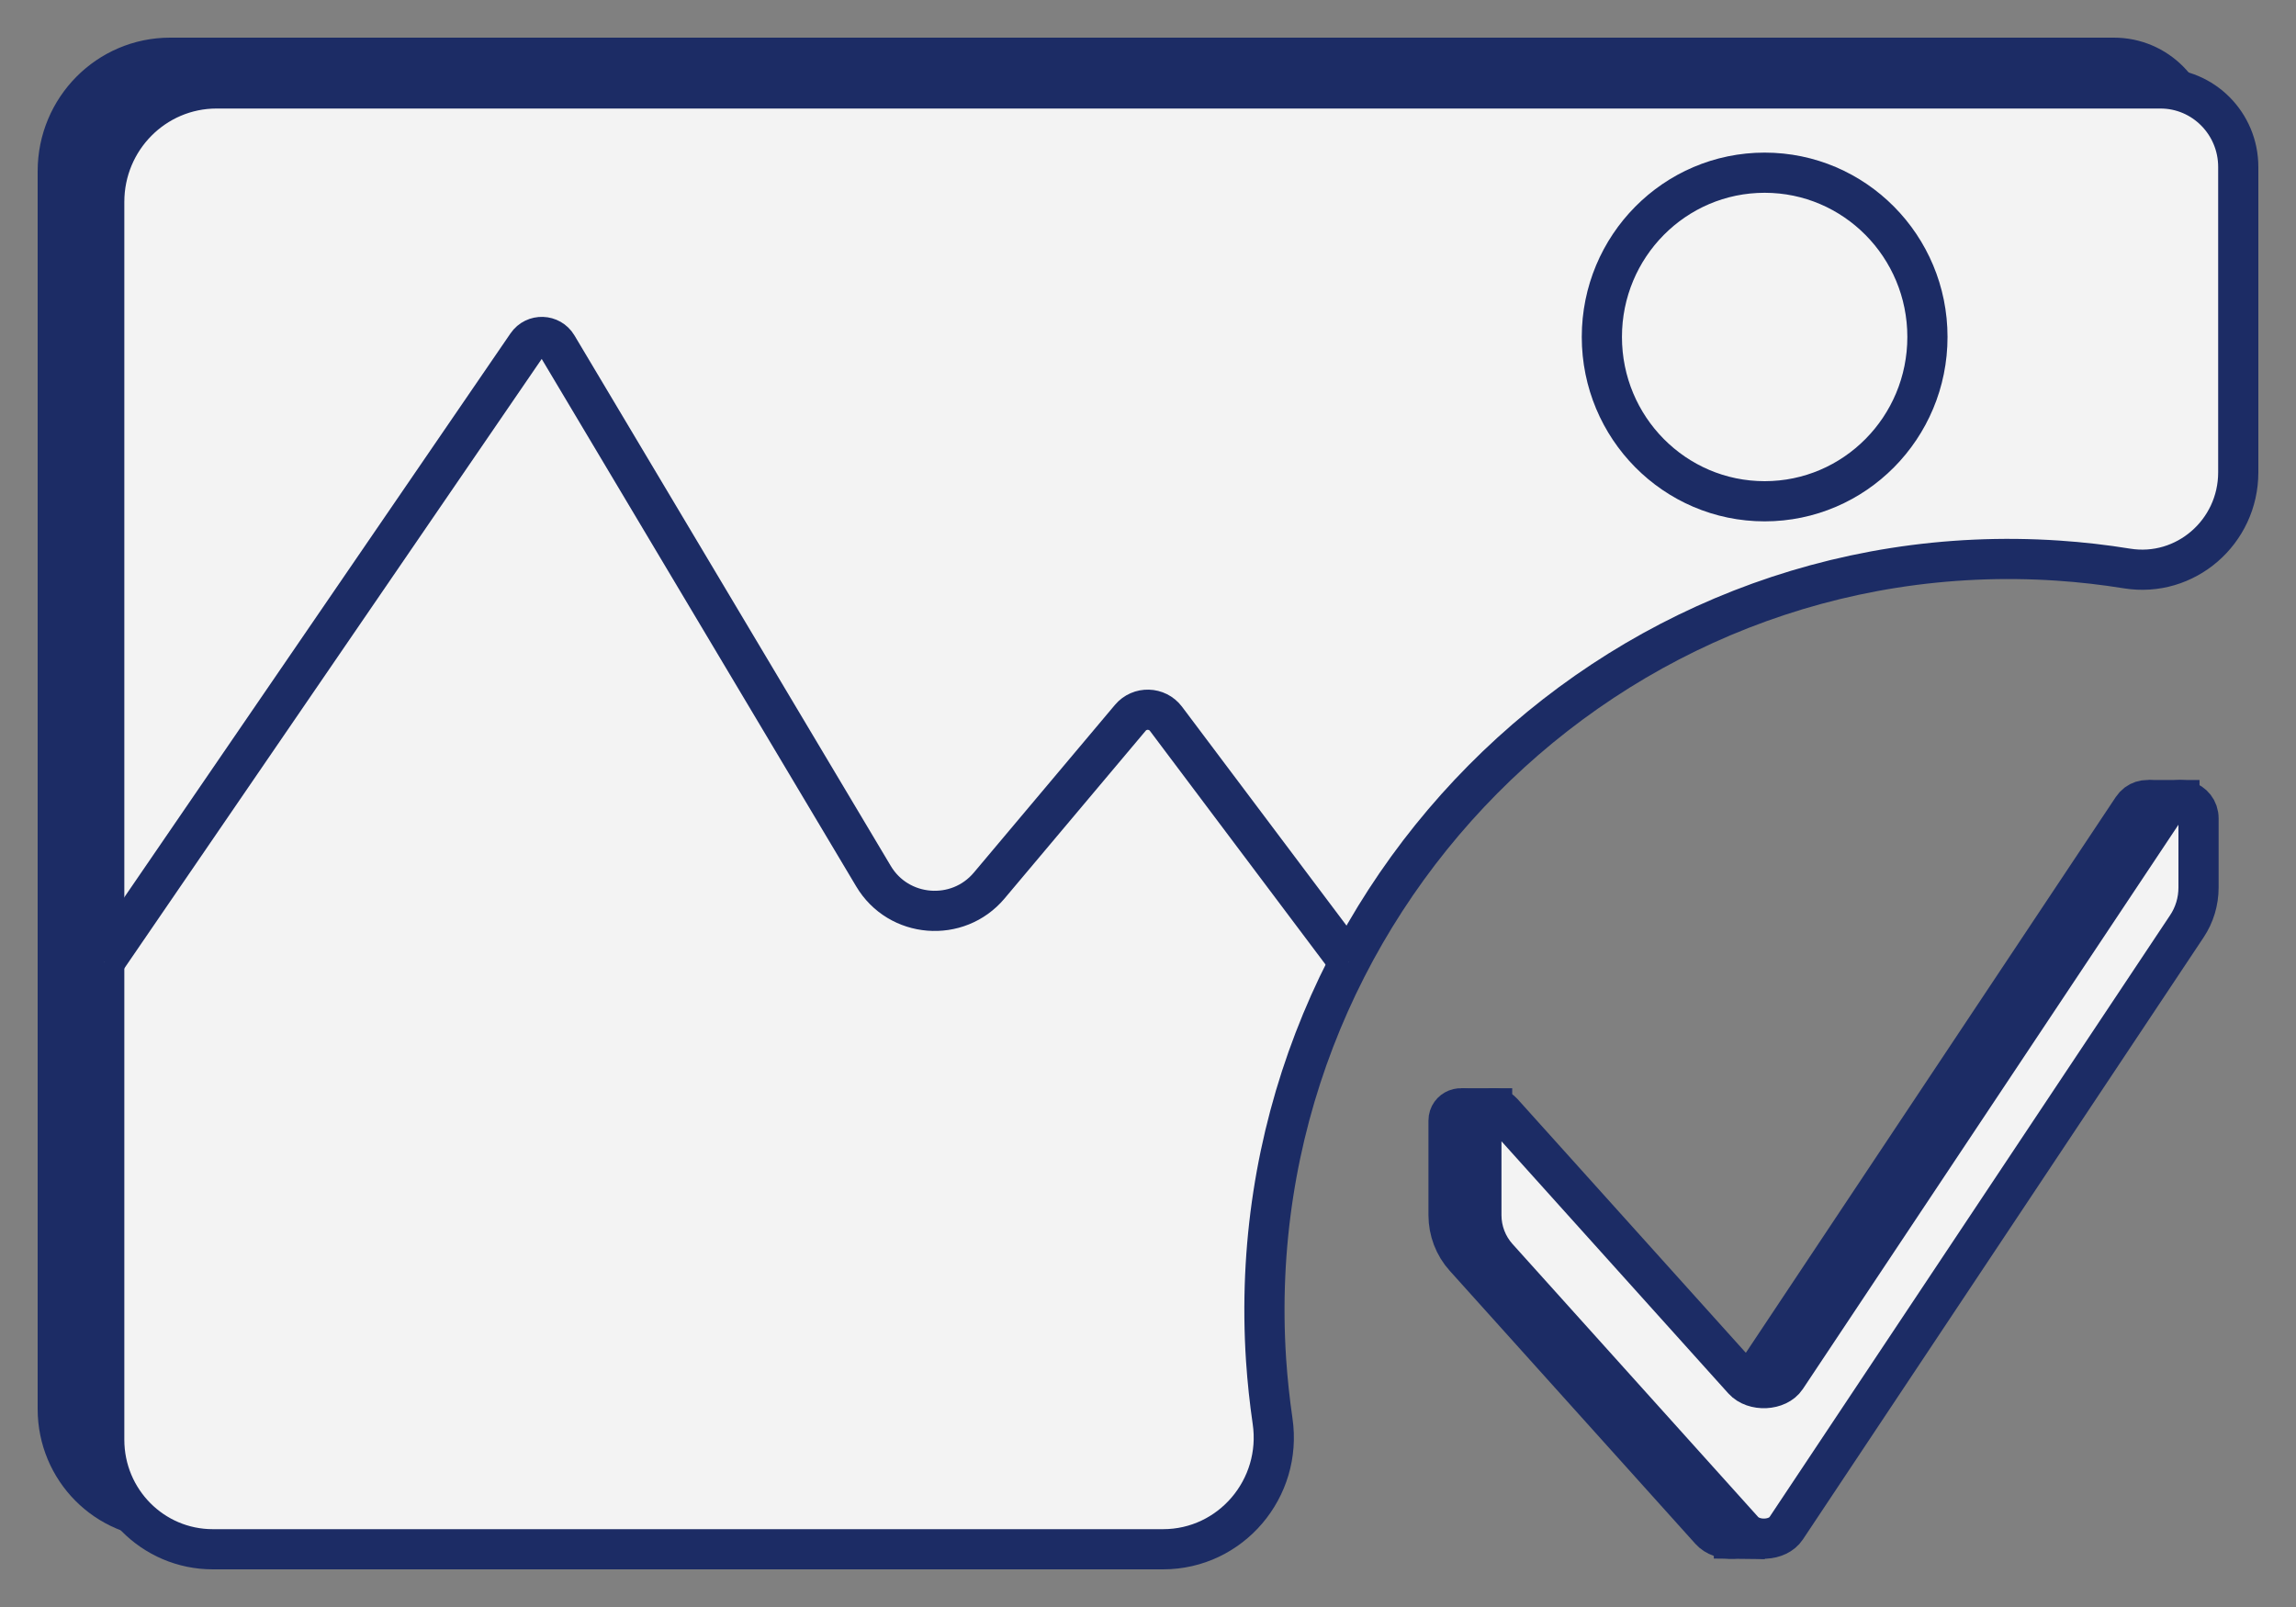 <svg width="40" height="28" viewBox="0 0 40 28" fill="none" xmlns="http://www.w3.org/2000/svg">
<rect x="0" y="0" width="40" height="28" fill="#808080" stroke="none"/>
<path d="M21.247 23.158C20.733 15.276 27.234 8.714 35.043 9.233C35.449 9.26 35.85 9.306 36.245 9.37C37.263 9.535 38.184 8.736 38.184 7.695V2.374C38.184 1.618 37.578 1.006 36.829 1.006H2.963C1.882 1.006 1.006 1.89 1.006 2.982V24.55C1.006 25.605 1.852 26.459 2.897 26.459H19.452C20.632 26.459 21.534 25.4 21.36 24.223C21.309 23.872 21.271 23.517 21.248 23.158H21.247Z" fill="#1C2C65" stroke="#1C2C65" stroke-width="0.7" stroke-miterlimit="10"/>
<path d="M22.057 23.694C21.543 15.811 28.044 9.249 35.853 9.768C36.259 9.795 36.66 9.841 37.054 9.905C38.073 10.07 38.994 9.271 38.994 8.23V2.909C38.994 2.153 38.387 1.541 37.639 1.541H3.773C2.692 1.541 1.816 2.426 1.816 3.517V25.086C1.816 26.14 2.662 26.994 3.707 26.994H20.262C21.442 26.994 22.344 25.935 22.17 24.758C22.119 24.407 22.081 24.052 22.057 23.694Z" fill="#F3F3F3" stroke="#1C2C65" stroke-width="0.7" stroke-miterlimit="10"/>
<path d="M30.743 8.734C32.309 8.734 33.579 7.452 33.579 5.871C33.579 4.29 32.309 3.009 30.743 3.009C29.176 3.009 27.907 4.29 27.907 5.871C27.907 7.452 29.176 8.734 30.743 8.734Z" fill="#F3F3F3" stroke="#1C2C65" stroke-width="0.7" stroke-miterlimit="10"/>
<path d="M1.816 16.764L9.183 6.006C9.311 5.819 9.591 5.828 9.707 6.023L15.218 15.267C15.653 15.998 16.685 16.081 17.233 15.43L19.692 12.507C19.856 12.312 20.16 12.321 20.313 12.524L23.499 16.764" fill="#F3F3F3"/>
<path d="M1.816 16.764L9.183 6.006C9.311 5.819 9.591 5.828 9.707 6.023L15.218 15.267C15.653 15.998 16.685 16.081 17.233 15.43L19.692 12.507C19.856 12.312 20.16 12.321 20.313 12.524L23.499 16.764" stroke="#1C2C65" stroke-width="0.7" stroke-miterlimit="10"/>
<path d="M37.73 15.464C37.73 15.706 37.658 15.942 37.525 16.142L30.545 26.63C30.398 26.852 29.982 26.872 29.797 26.666L25.518 21.909C25.336 21.708 25.236 21.445 25.236 21.172V19.525C25.236 19.33 25.474 19.237 25.603 19.381L29.797 24.044C29.982 24.249 30.398 24.229 30.545 24.008L37.151 14.082C37.325 13.82 37.73 13.945 37.73 14.26V15.464V15.464Z" fill="#1C2C65" stroke="#1C2C65" stroke-width="0.7" stroke-miterlimit="10"/>
<path d="M25.456 19.311H25.995V20.094L25.509 19.794" fill="#1C2C65"/>
<path d="M25.456 19.311H25.995V20.094L25.509 19.794" stroke="#1C2C65" stroke-width="0.7" stroke-miterlimit="10"/>
<path d="M37.429 13.94H37.969V14.723L37.483 14.423" fill="#1C2C65"/>
<path d="M37.429 13.94H37.969V14.723L37.483 14.423" stroke="#1C2C65" stroke-width="0.7" stroke-miterlimit="10"/>
<path d="M30.751 26.816L30.211 26.81L30.219 26.028L30.702 26.333" fill="#1C2C65"/>
<path d="M30.751 26.816L30.211 26.81L30.219 26.028L30.702 26.333" stroke="#1C2C65" stroke-width="0.7" stroke-miterlimit="10"/>
<path d="M38.302 15.464C38.302 15.706 38.231 15.942 38.097 16.142L31.117 26.63C30.97 26.852 30.555 26.872 30.37 26.666L26.09 21.909C25.909 21.708 25.808 21.445 25.808 21.172V19.525C25.808 19.33 26.046 19.237 26.175 19.381L30.37 24.044C30.555 24.249 30.97 24.229 31.117 24.008L37.723 14.082C37.897 13.82 38.302 13.945 38.302 14.26V15.464V15.464Z" fill="#F3F3F3" stroke="#1C2C65" stroke-width="0.7" stroke-miterlimit="10"/>
</svg>
